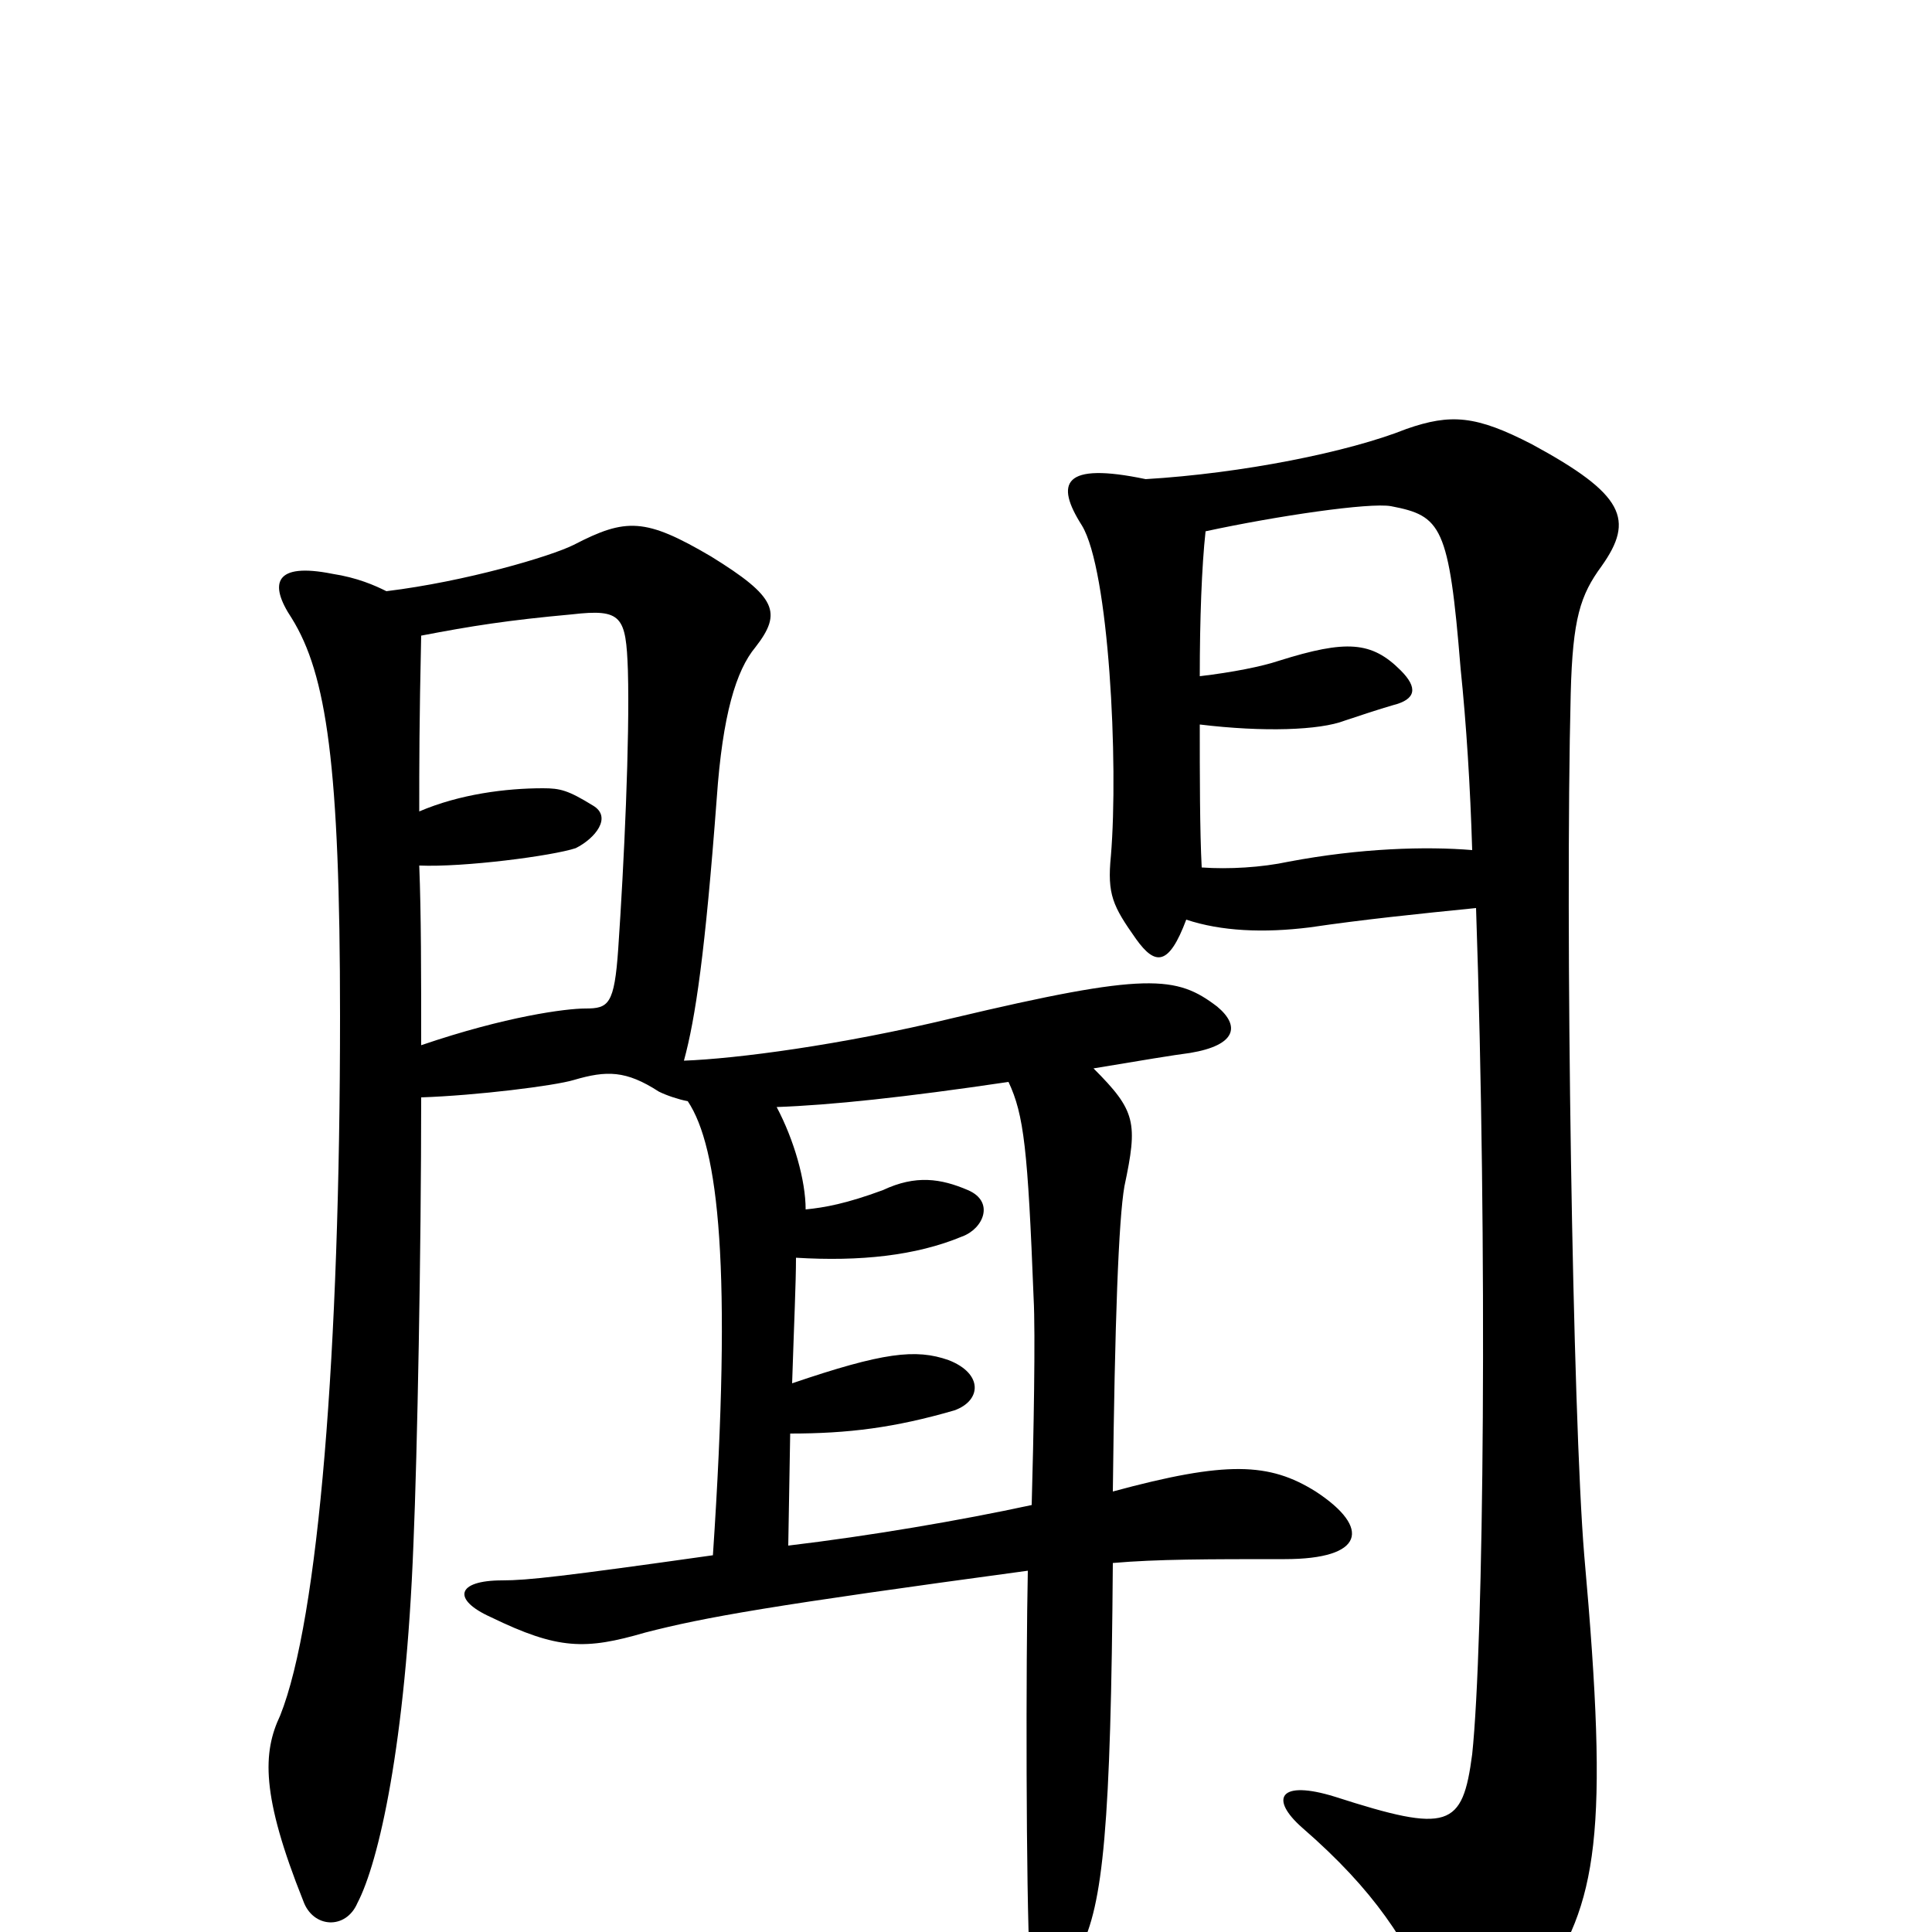 <svg xmlns="http://www.w3.org/2000/svg" viewBox="0 -1000 1000 1000">
	<path fill="#000000" d="M522 -440C530 -423 532 -405 535 -328C536 -310 535 -256 534 -221C497 -213 450 -205 408 -200L409 -258C439 -258 463 -261 494 -270C508 -275 509 -289 491 -296C474 -302 457 -300 410 -284C411 -315 412 -336 412 -349C445 -347 474 -350 498 -360C509 -364 515 -378 501 -384C487 -390 474 -392 457 -384C438 -377 427 -375 417 -374C417 -389 411 -410 402 -427C430 -428 468 -432 522 -440ZM614 -524C632 -518 654 -517 678 -520C705 -524 734 -527 764 -530C770 -354 768 -149 762 -92C757 -54 750 -51 691 -70C662 -79 657 -69 674 -54C712 -21 728 5 743 38C753 60 773 61 797 28C827 -15 833 -50 820 -195C814 -267 810 -521 813 -641C814 -680 818 -692 829 -707C846 -731 841 -744 793 -770C764 -785 751 -786 728 -778C698 -766 643 -755 593 -752C550 -761 546 -750 560 -728C574 -705 579 -605 575 -557C573 -537 576 -531 588 -514C598 -500 605 -500 614 -524ZM621 -650C621 -679 622 -707 624 -725C661 -733 709 -740 720 -738C746 -733 750 -728 756 -654C759 -625 761 -593 762 -560C738 -562 704 -561 667 -554C653 -551 636 -550 622 -551C621 -570 621 -599 621 -625C654 -621 683 -622 696 -627C702 -629 714 -633 721 -635C733 -638 734 -644 725 -653C710 -668 697 -669 662 -658C653 -655 638 -652 621 -650ZM218 -459C218 -496 218 -527 217 -552C240 -551 286 -557 298 -561C308 -566 317 -577 307 -583C294 -591 290 -592 281 -592C262 -592 238 -589 217 -580C217 -605 217 -626 218 -671C244 -676 263 -679 296 -682C322 -685 324 -681 325 -653C326 -617 323 -553 320 -509C318 -480 315 -478 303 -478C293 -478 262 -474 218 -459ZM341 -435C345 -433 351 -431 356 -430C372 -406 379 -344 369 -195C291 -184 273 -182 260 -182C236 -182 234 -172 254 -163C289 -146 303 -146 334 -155C365 -163 399 -169 532 -187C531 -140 531 -22 533 16C534 38 542 39 559 9C571 -14 575 -55 576 -191C599 -193 625 -193 665 -193C706 -193 710 -209 681 -228C657 -243 635 -244 576 -228C577 -316 579 -369 582 -386C589 -419 588 -425 566 -447C590 -451 608 -454 616 -455C640 -459 642 -469 630 -479C609 -495 594 -497 493 -473C435 -459 381 -452 354 -451C360 -473 365 -507 371 -587C374 -630 381 -653 391 -665C405 -683 402 -691 368 -712C334 -732 324 -732 297 -718C285 -712 241 -699 200 -694C194 -697 185 -701 172 -703C142 -709 139 -698 151 -680C169 -651 176 -604 176 -474C176 -301 165 -162 145 -112C136 -93 135 -71 157 -16C162 -2 179 -1 185 -15C196 -36 210 -97 214 -201C216 -248 218 -352 218 -432C247 -433 287 -438 297 -441C314 -446 324 -446 341 -435Z"/>
</svg>